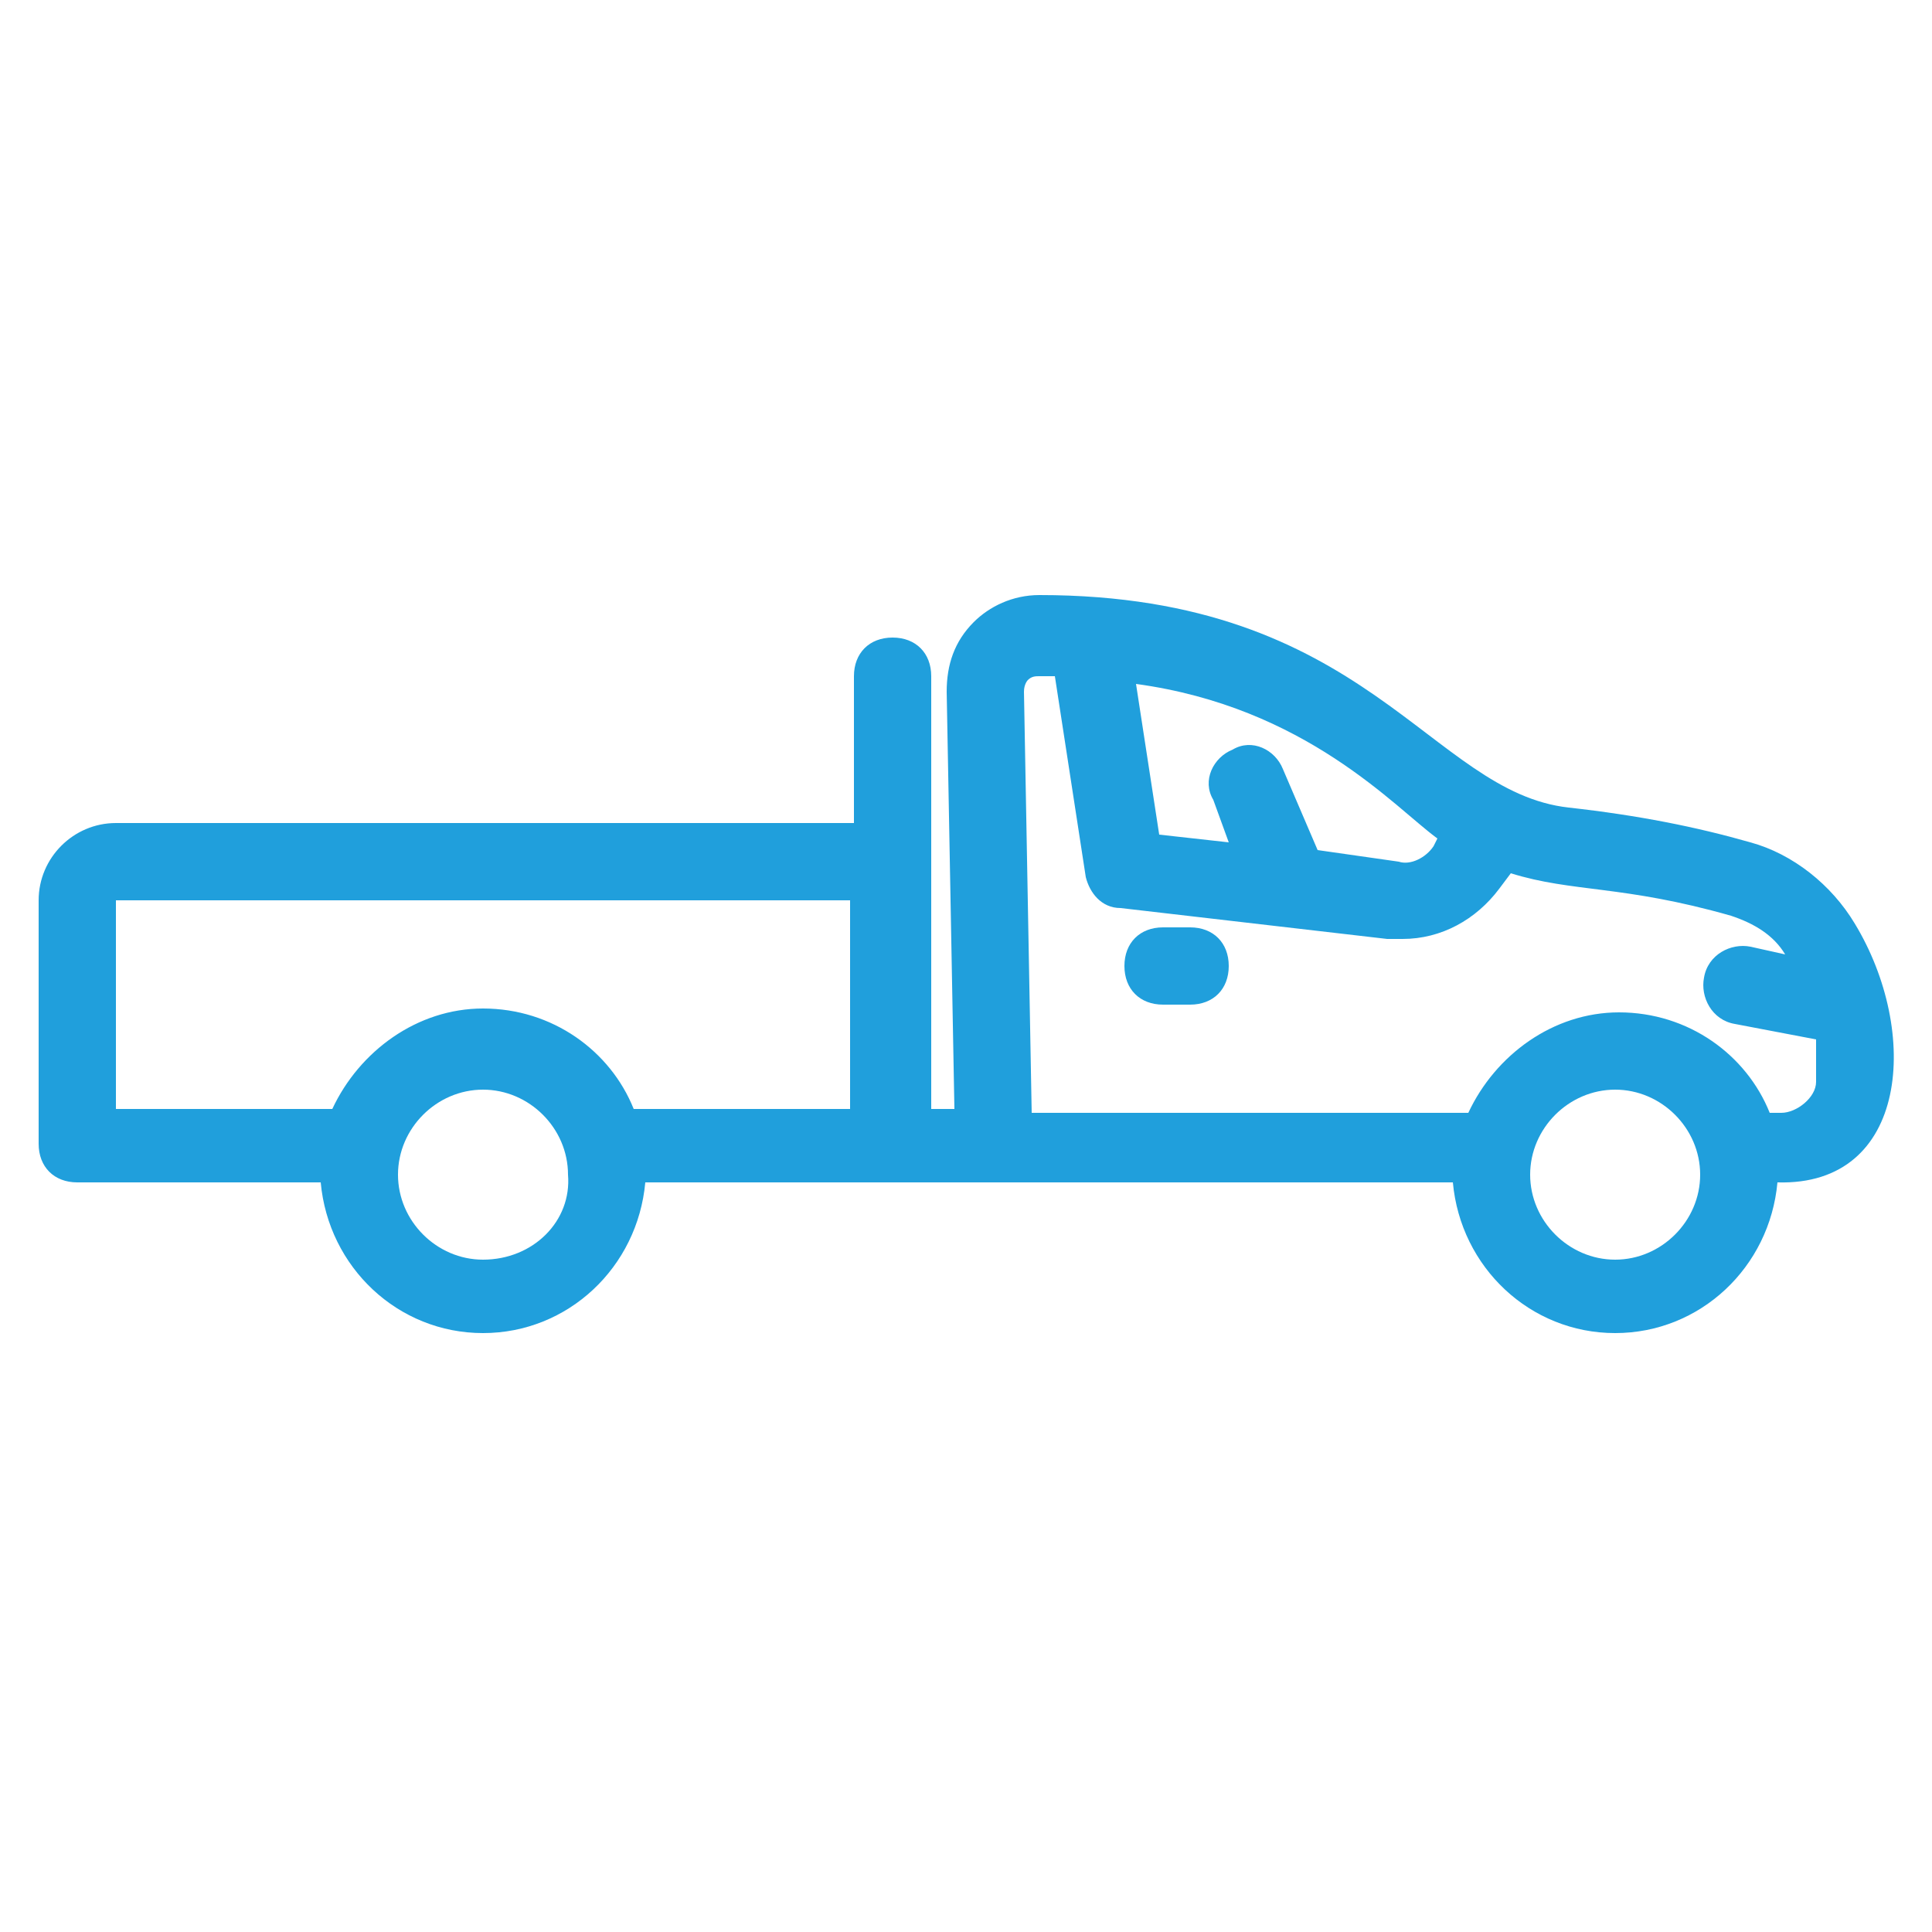 <svg id="SvgjsSvg1236" width="256" height="256" xmlns="http://www.w3.org/2000/svg" version="1.1" xmlns:xlink="http://www.w3.org/1999/xlink" xmlns:svgjs="http://svgjs.com/svgjs"><defs id="SvgjsDefs1237"></defs><g id="SvgjsG1238"><svg xmlns="http://www.w3.org/2000/svg" viewBox="0 0 50 50" width="256" height="256"><path d="M48 23.9c-.6-1-1.6-1.8-2.7-2.1-1.4-.4-2.9-.7-4.7-.9-3.6-.4-5.2-5.5-13.7-5.5-.7 0-1.3.3-1.7.7-.5.5-.7 1.1-.7 1.8l.2 10.8h-.6V17.5c0-.6-.4-1-1-1s-1 .4-1 1v3.8H3c-1.1 0-2 .9-2 2v6.3c0 .6.4 1 1 1h6.3c.2 2.2 2 3.9 4.2 3.9s4-1.7 4.2-3.9h20.9c.2 2.2 2 3.9 4.2 3.9s4-1.7 4.2-3.9c3.4.1 3.7-3.9 2-6.7zm-35.5 8.7c-1.2 0-2.2-1-2.2-2.2 0-1.2 1-2.2 2.2-2.2 1.2 0 2.2 1 2.2 2.2.1 1.2-.9 2.2-2.2 2.2zm3.9-3.9c-.6-1.5-2.1-2.6-3.9-2.6-1.7 0-3.2 1.1-3.9 2.6H3v-5.4h19v5.4h-5.6zm20.8-7-.1.2c-.2.3-.6.5-.9.4l-2.1-.3-.9-2.1c-.2-.5-.8-.8-1.3-.5-.5.2-.8.8-.5 1.3l.4 1.1-1.8-.2-.6-3.9c4.4.6 6.7 3.2 7.8 4zm4.6 10.9c-1.2 0-2.2-1-2.2-2.2 0-1.2 1-2.2 2.2-2.2 1.2 0 2.2 1 2.2 2.2 0 1.2-1 2.2-2.2 2.2zM47 28c0 .4-.5.8-.9.8h-.3c-.6-1.5-2.1-2.6-3.9-2.6-1.7 0-3.2 1.1-3.9 2.6H26.7l-.2-10.9c0-.2.1-.3.1-.3.1-.1.2-.1.3-.1h.4l.8 5.2c.1.4.4.8.9.8l6.9.8h.4c1 0 1.9-.5 2.5-1.3l.3-.4c1.6.5 2.9.3 5.7 1.1.6.2 1.1.5 1.4 1l-.9-.2c-.5-.1-1.1.2-1.2.8-.1.5.2 1.1.8 1.2l2.1.4V28z" fill="#209fdc" class="color000 svgShape"></path><path d="M30.8 24h-.7c-.6 0-1 .4-1 1s.4 1 1 1h.7c.6 0 1-.4 1-1s-.4-1-1-1z" fill="#209fdc" class="color000 svgShape"></path></svg></g></svg>
